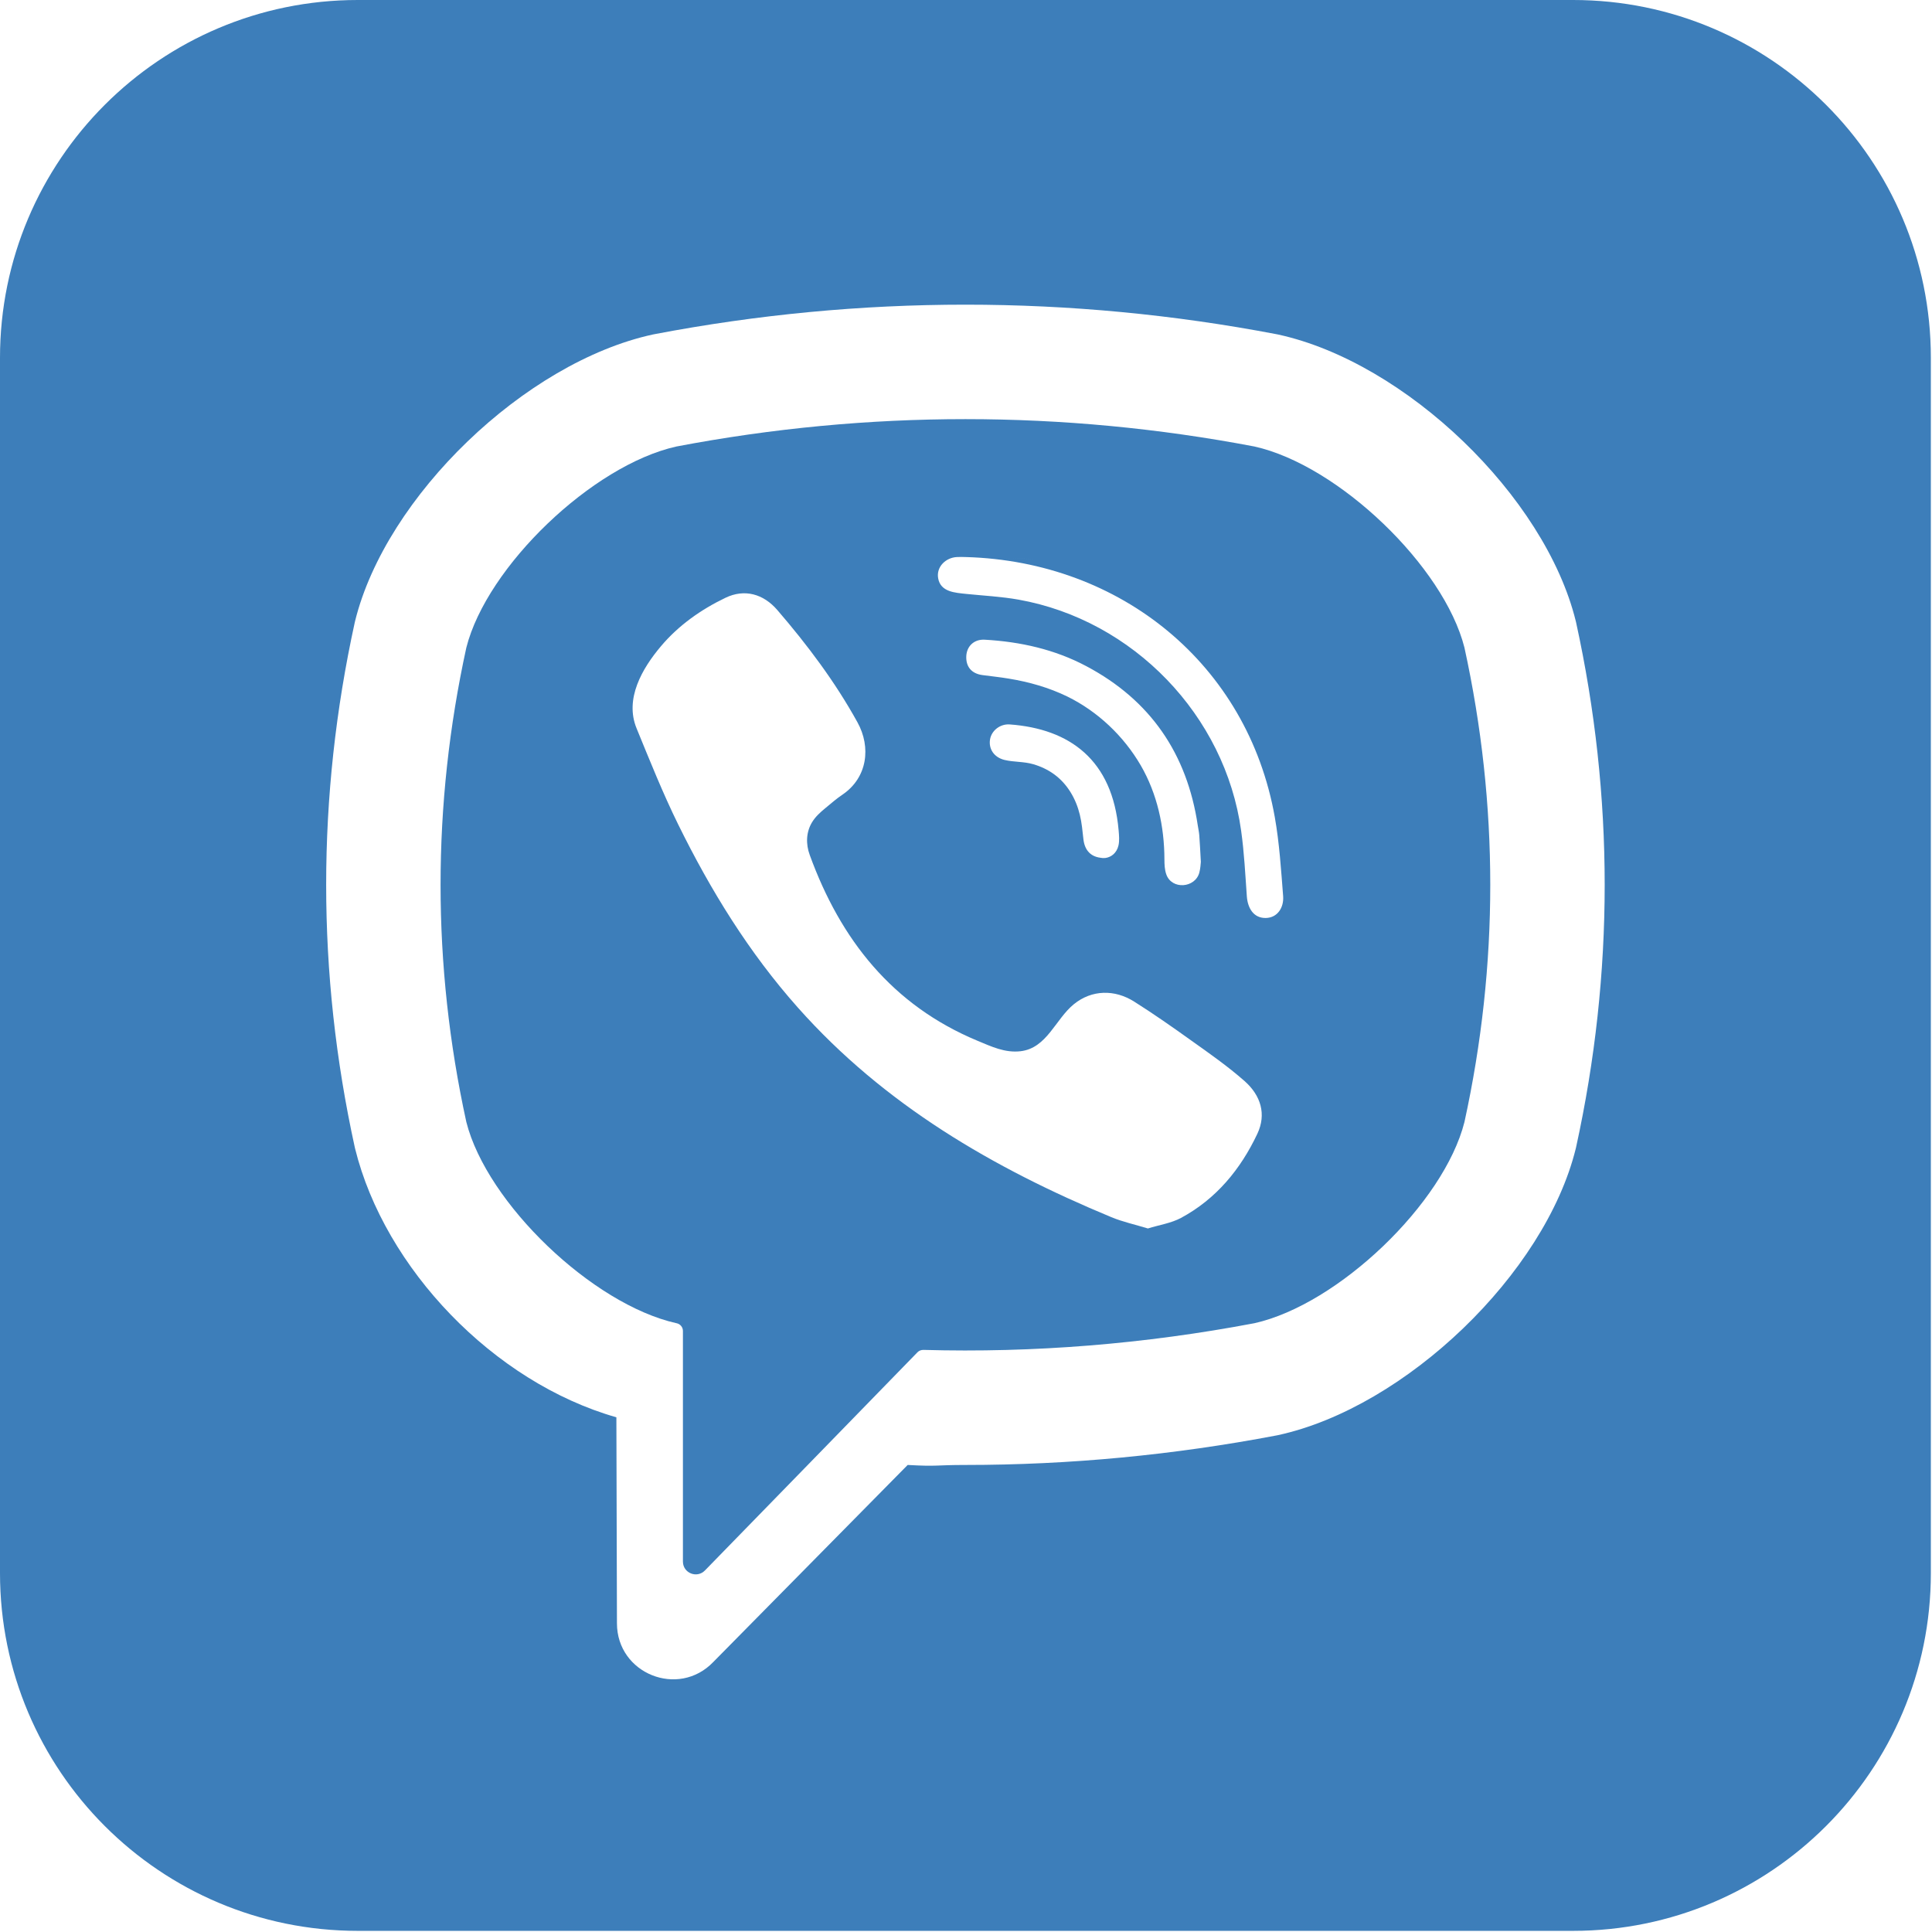 <?xml version="1.0" encoding="UTF-8"?>
<svg width="27px" height="27px" viewBox="0 0 27 27" version="1.1" xmlns="http://www.w3.org/2000/svg" xmlns:xlink="http://www.w3.org/1999/xlink">
    <!-- Generator: sketchtool 52.2 (67145) - http://www.bohemiancoding.com/sketch -->
    <title>9F6799FD-FBA5-4F1E-99EE-A5716128DE98</title>
    <desc>Created with sketchtool.</desc>
    <g id="Page-1" stroke="none" stroke-width="1" fill="none" fill-rule="evenodd">
        <g id="Калькулятор-(Моб)" transform="translate(-194, -19)" fill="#3D7EBA" fill-rule="nonzero">
            <g id="Шапка" transform="translate(20, 12)">
                <g id="viber" transform="translate(174, 7)">
                    <path d="M17.531,6.24 C14.851,5.73 12.133,5.73 9.453,6.24 C8.28,6.501 6.805,7.914 6.517,9.051 C6.037,11.251 6.037,13.481 6.517,15.68 C6.805,16.817 8.28,18.23 9.453,18.492 C9.453,18.492 9.453,18.492 9.454,18.492 C9.506,18.502 9.544,18.547 9.544,18.6 L9.544,21.823 C9.544,21.984 9.74,22.063 9.852,21.947 L11.383,20.376 C11.383,20.376 12.603,19.124 12.822,18.898 C12.843,18.876 12.873,18.865 12.904,18.865 C14.449,18.908 15.996,18.783 17.531,18.492 C18.703,18.23 20.179,16.817 20.466,15.68 C20.947,13.481 20.947,11.251 20.466,9.051 C20.179,7.914 18.704,6.501 17.531,6.24 Z M17.572,15.844 C17.337,16.342 16.996,16.756 16.504,17.021 C16.365,17.095 16.199,17.119 16.042,17.168 C15.862,17.113 15.69,17.076 15.531,17.01 C13.878,16.324 12.357,15.439 11.152,14.083 C10.466,13.312 9.93,12.441 9.477,11.52 C9.262,11.083 9.081,10.629 8.896,10.178 C8.727,9.766 8.975,9.341 9.237,9.031 C9.482,8.74 9.797,8.518 10.139,8.354 C10.405,8.226 10.668,8.299 10.863,8.525 C11.284,9.014 11.67,9.527 11.983,10.094 C12.176,10.442 12.123,10.868 11.774,11.105 C11.689,11.162 11.612,11.23 11.533,11.295 C11.464,11.352 11.399,11.41 11.351,11.487 C11.264,11.628 11.26,11.795 11.316,11.948 C11.746,13.131 12.471,14.05 13.661,14.545 C13.852,14.624 14.043,14.717 14.263,14.691 C14.63,14.648 14.749,14.245 15.006,14.035 C15.258,13.829 15.58,13.826 15.851,13.998 C16.122,14.169 16.385,14.353 16.646,14.54 C16.902,14.722 17.158,14.901 17.394,15.109 C17.621,15.31 17.7,15.572 17.572,15.844 Z M15.437,11.991 C15.335,11.993 15.375,11.991 15.414,11.99 C15.249,11.984 15.159,11.887 15.141,11.729 C15.128,11.613 15.118,11.496 15.09,11.383 C15.036,11.162 14.918,10.957 14.732,10.821 C14.644,10.757 14.544,10.71 14.44,10.68 C14.307,10.641 14.169,10.652 14.037,10.62 C13.893,10.584 13.814,10.468 13.836,10.333 C13.857,10.21 13.976,10.115 14.11,10.124 C14.948,10.185 15.548,10.618 15.633,11.605 C15.639,11.675 15.646,11.748 15.631,11.815 C15.606,11.923 15.528,11.979 15.45,11.99 C15.456,11.99 15.455,11.99 15.437,11.991 Z M14.916,9.734 C14.659,9.609 14.381,9.53 14.099,9.484 C13.976,9.463 13.851,9.451 13.727,9.434 C13.577,9.413 13.497,9.317 13.504,9.169 C13.511,9.031 13.612,8.931 13.763,8.94 C14.259,8.968 14.739,9.075 15.18,9.309 C16.077,9.784 16.589,10.533 16.739,11.535 C16.746,11.58 16.756,11.625 16.76,11.671 C16.768,11.783 16.774,11.896 16.782,12.044 C16.779,12.071 16.777,12.134 16.761,12.194 C16.704,12.411 16.375,12.438 16.299,12.219 C16.276,12.154 16.273,12.08 16.273,12.01 C16.272,11.552 16.173,11.095 15.942,10.696 C15.704,10.287 15.342,9.943 14.916,9.734 Z M17.688,12.829 C17.515,12.831 17.437,12.686 17.425,12.53 C17.403,12.223 17.388,11.914 17.345,11.609 C17.122,9.998 15.837,8.666 14.234,8.38 C13.993,8.337 13.746,8.325 13.502,8.3 C13.347,8.283 13.145,8.274 13.111,8.082 C13.082,7.921 13.218,7.793 13.371,7.785 C13.413,7.782 13.455,7.784 13.497,7.785 C15.573,7.843 13.623,7.789 13.502,7.785 C15.662,7.848 17.435,9.282 17.815,11.417 C17.88,11.782 17.903,12.154 17.932,12.524 C17.944,12.679 17.856,12.827 17.688,12.829 Z" id="Shape"></path>
                    <path d="M0,5 L0,21.984 C3.38176876e-16,24.745 2.239,26.984 5,26.984 L21.984,26.984 C24.745,26.984 26.984,24.745 26.984,21.984 L26.984,5 C26.984,2.239 24.745,-5.07265313e-16 21.984,0 L5,0 C2.239,5.07265313e-16 -3.38176876e-16,2.239 0,5 Z M22.026,16.033 L22.021,16.054 C21.59,17.797 19.646,19.667 17.862,20.056 L17.842,20.06 C16.399,20.335 14.945,20.473 13.492,20.473 C13.064,20.473 13.112,20.497 12.685,20.473 L9.968,23.227 C9.48,23.735 8.622,23.39 8.622,22.686 L8.614,19.807 C6.896,19.317 5.376,17.723 4.963,16.054 L4.958,16.033 C4.425,13.599 4.425,11.132 4.958,8.698 L4.963,8.677 C5.394,6.934 7.338,5.064 9.122,4.675 L9.142,4.671 C12.028,4.12 14.955,4.12 17.842,4.671 L17.862,4.675 C19.646,5.064 21.59,6.934 22.021,8.677 L22.026,8.698 C22.559,11.132 22.559,13.6 22.026,16.033 Z" id="Shape"></path>
                </g>
            </g>
        </g>
    </g>
</svg>